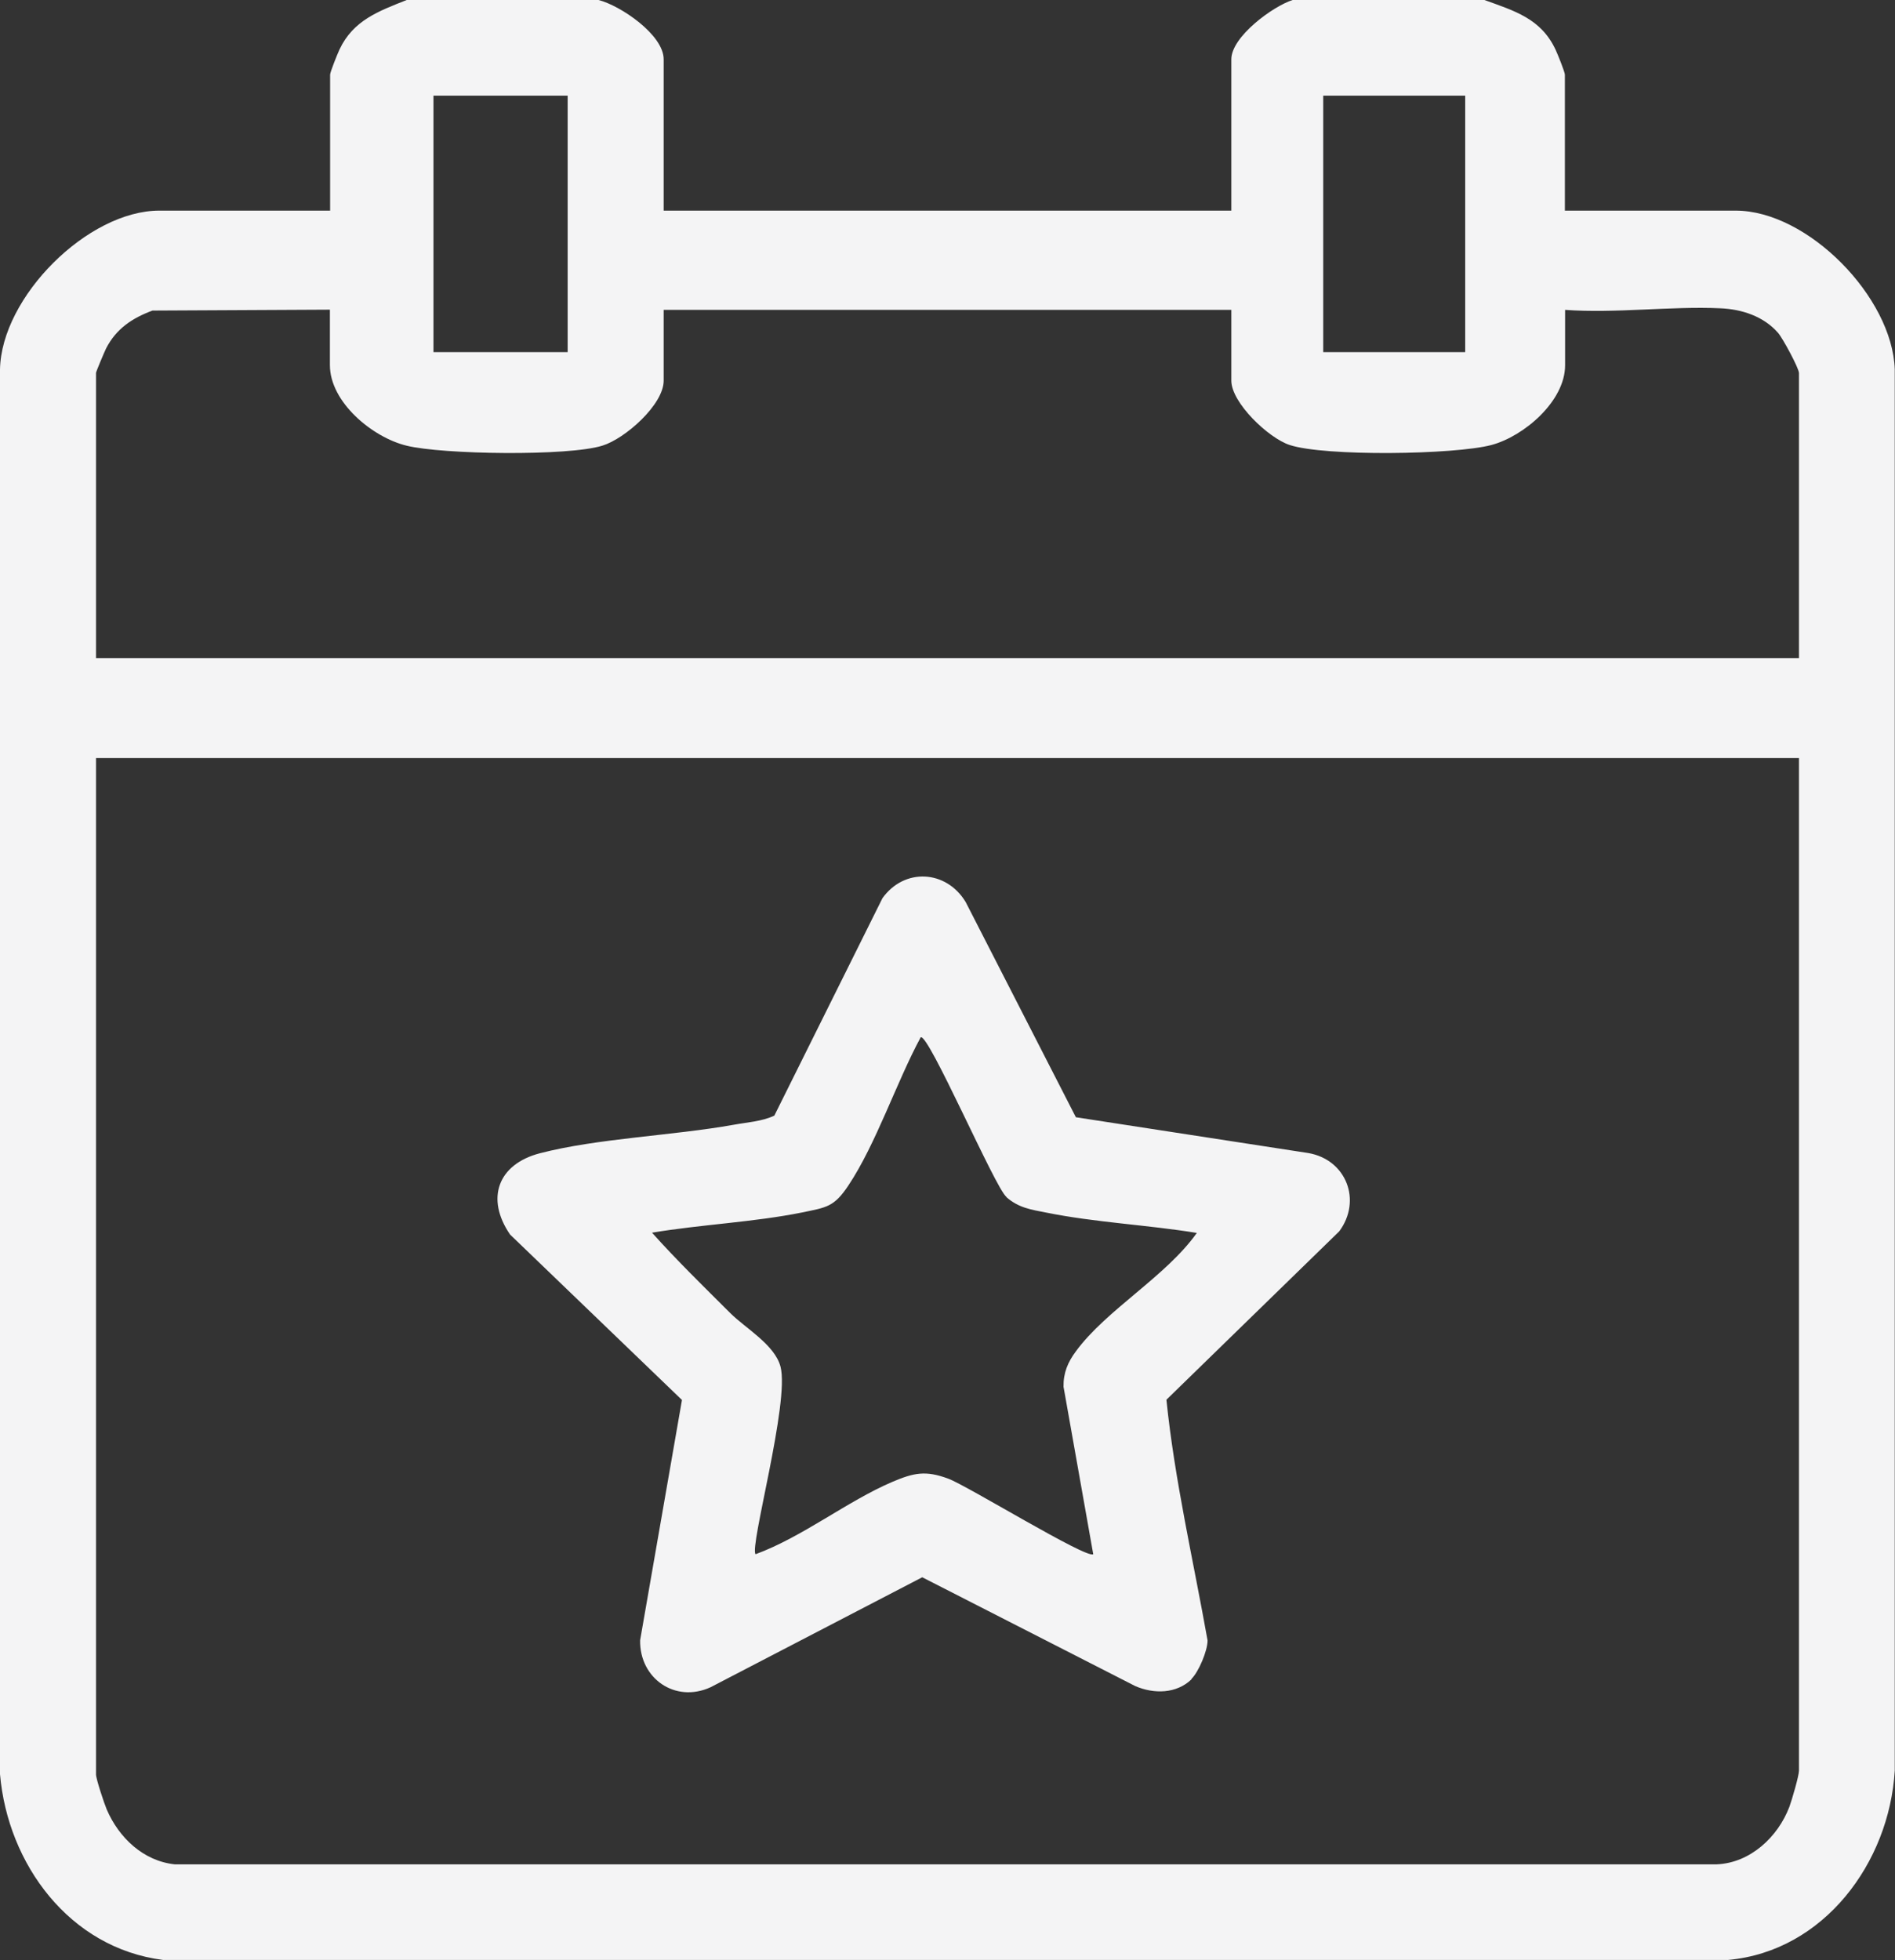 <svg width="88" height="91" viewBox="0 0 88 91" fill="none" xmlns="http://www.w3.org/2000/svg">
<rect x="0" y="0" width="88" height="91" fill="#333333" stroke="none"/>
<path d="M27.794 0C28.802 0.254 30.82 1.61 30.82 2.754V9.778H57.18V2.754C57.18 1.706 59.102 0.297 60.026 0H68.933C70.334 0.508 71.555 0.858 72.234 2.299C72.33 2.5 72.67 3.348 72.67 3.464V9.778H80.6C83.955 9.778 87.883 13.804 87.989 17.151V82.197C87.735 86.477 84.698 90.587 80.25 90.989H7.57C3.227 90.439 0.361 86.54 0 82.366V17.151C0.064 13.782 4.077 9.778 7.4 9.778H15.33V3.464C15.33 3.348 15.67 2.5 15.765 2.299C16.402 0.943 17.581 0.519 18.887 0H27.794ZM26.361 4.439H20.129V16.346H26.361V4.439ZM68.041 4.439H61.448V16.346H68.041V4.439ZM83.541 30.563V17.321C83.541 17.098 82.787 15.7 82.564 15.446C81.895 14.683 80.887 14.354 79.889 14.312C77.585 14.206 75.016 14.556 72.68 14.386V16.96C72.68 18.624 70.769 20.255 69.262 20.658C67.553 21.113 61.523 21.198 59.888 20.658C58.911 20.34 57.18 18.698 57.18 17.67V14.386H30.82V17.67C30.82 18.793 29.015 20.372 27.974 20.689C26.393 21.187 20.543 21.103 18.876 20.689C17.305 20.308 15.32 18.677 15.32 16.95V14.376L7.081 14.418C6.136 14.768 5.393 15.265 4.926 16.177C4.852 16.325 4.459 17.257 4.459 17.31V30.552H83.541V30.563ZM83.541 35.192H4.459V82.377C4.459 82.589 4.841 83.733 4.958 84.008C5.521 85.311 6.646 86.392 8.111 86.551H79.719C81.28 86.487 82.564 85.279 83.095 83.881C83.212 83.563 83.541 82.44 83.541 82.197V35.192Z" fill="#F4F4F5"/>
<path d="M55.333 77.959C54.633 78.637 53.582 78.648 52.722 78.277L42.827 73.224L32.996 78.33C31.351 79.082 29.695 77.917 29.726 76.148L31.669 64.993L23.686 57.312C22.539 55.638 23.123 54.049 25.066 53.541C27.762 52.842 31.234 52.725 34.069 52.217C34.706 52.1 35.364 52.068 35.958 51.793L40.98 41.697C41.999 40.277 43.942 40.383 44.844 41.877L49.961 51.867L60.758 53.53C62.521 53.837 63.253 55.734 62.192 57.164L54.166 64.982C54.548 68.722 55.418 72.451 56.077 76.158C56.077 76.635 55.663 77.62 55.323 77.949L55.333 77.959ZM46.734 55.564C46.214 55.151 43.093 47.905 42.753 48.159C41.627 50.246 40.683 53.106 39.398 55.034C38.729 56.041 38.379 56.051 37.264 56.285C35.013 56.74 32.55 56.846 30.279 57.227C31.436 58.52 32.688 59.738 33.92 60.967C34.61 61.656 35.98 62.429 36.245 63.446C36.68 65.088 34.791 71.836 35.088 72.154C37.275 71.349 39.334 69.696 41.436 68.796C42.434 68.372 42.986 68.255 44.037 68.647C44.908 68.965 50.471 72.387 50.768 72.154L49.388 64.378C49.377 63.732 49.59 63.234 49.961 62.736C51.373 60.808 54.144 59.261 55.578 57.238C53.306 56.867 50.843 56.751 48.592 56.295C47.881 56.157 47.297 56.073 46.734 55.575V55.564Z" fill="#F4F4F5"/>
</svg>
